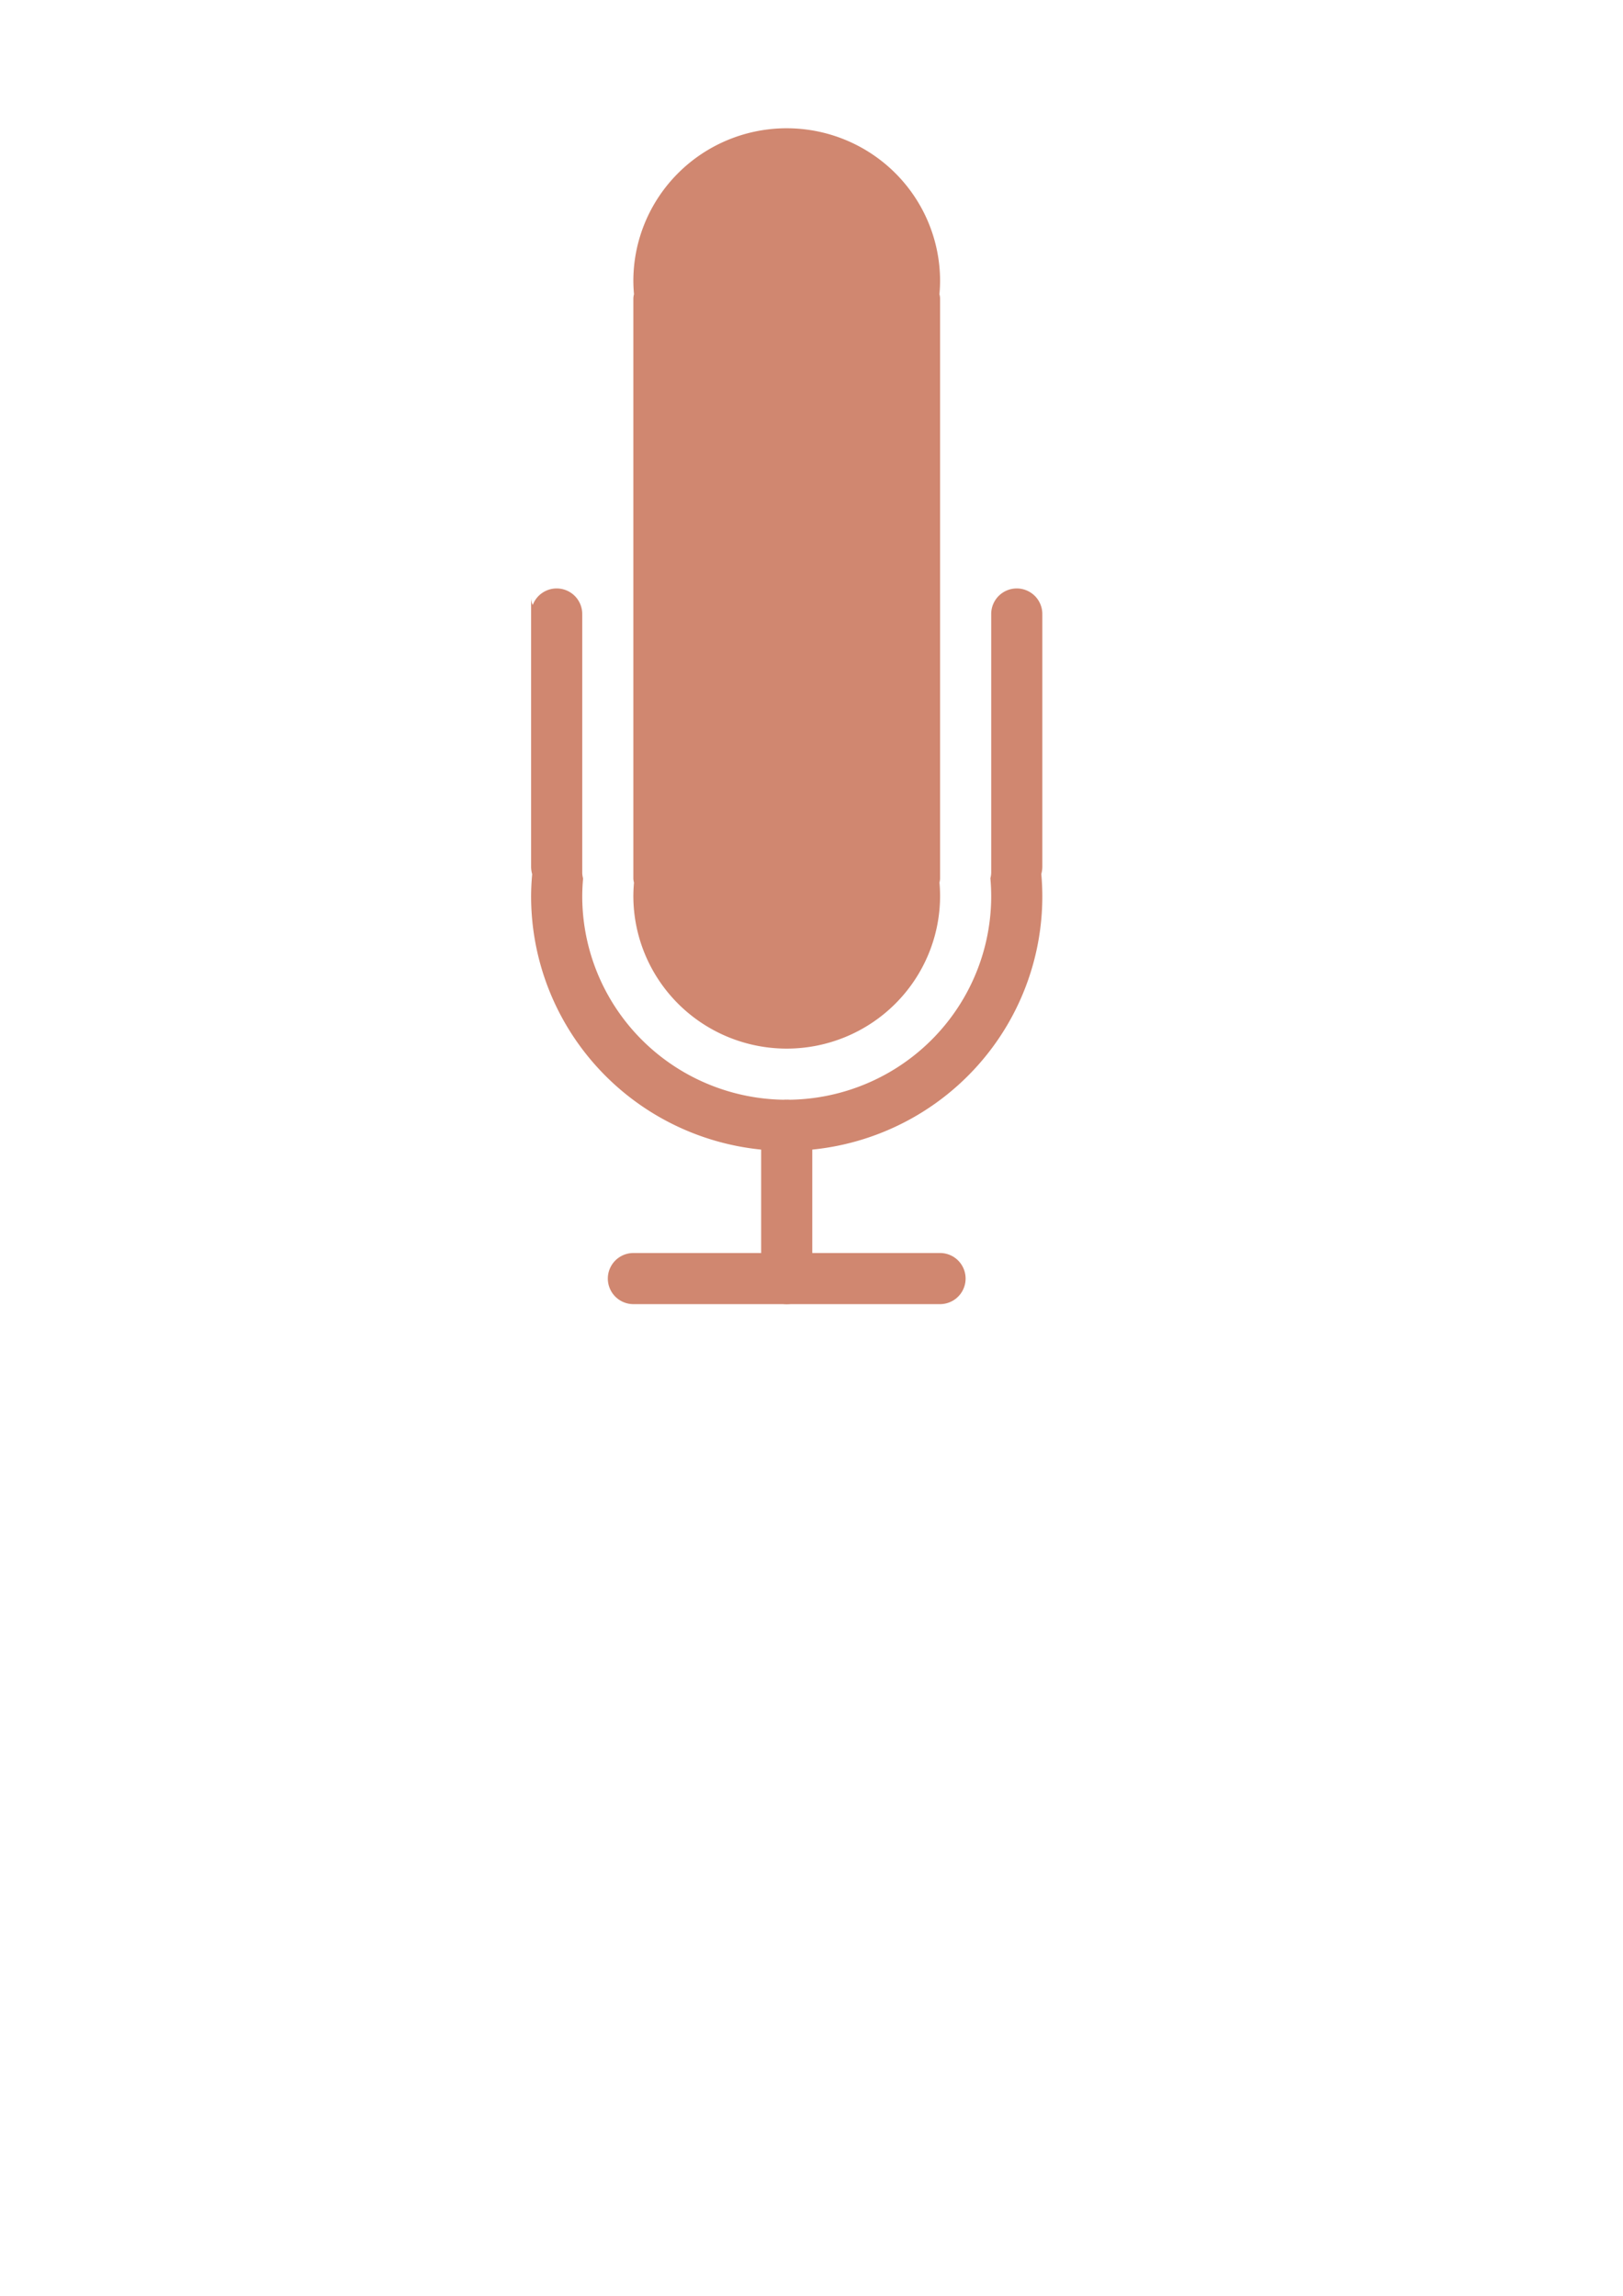 <?xml version="1.0" encoding="UTF-8" standalone="no"?>
<!-- Created with Inkscape (http://www.inkscape.org/) -->

<svg
   width="210mm"
   height="297mm"
   viewBox="0 0 210 297"
   version="1.1"
   id="svg5"
   inkscape:version="1.2.2 (b0a8486541, 2022-12-01)"
   sodipodi:docname="micro-icon.svg"
   xmlns:inkscape="http://www.inkscape.org/namespaces/inkscape"
   xmlns:sodipodi="http://sodipodi.sourceforge.net/DTD/sodipodi-0.dtd"
   xmlns="http://www.w3.org/2000/svg"
   xmlns:svg="http://www.w3.org/2000/svg">
  <sodipodi:namedview
     id="namedview7"
     pagecolor="#ffffff"
     bordercolor="#666666"
     borderopacity="1.0"
     inkscape:showpageshadow="2"
     inkscape:pageopacity="0.0"
     inkscape:pagecheckerboard="0"
     inkscape:deskcolor="#d1d1d1"
     inkscape:document-units="mm"
     showgrid="false"
     showguides="true"
     inkscape:zoom="0.84096521"
     inkscape:cx="318.68144"
     inkscape:cy="343.65274"
     inkscape:window-width="1920"
     inkscape:window-height="1011"
     inkscape:window-x="0"
     inkscape:window-y="32"
     inkscape:window-maximized="1"
     inkscape:current-layer="layer1" />
  <defs
     id="defs2" />
  <g
     inkscape:label="Layer 1"
     inkscape:groupmode="layer"
     id="layer1">
    <path
       id="path1337"
       style="fill:#d08770;fill-opacity:1;fill-rule:evenodd;stroke:none;stroke-width:0.265;stroke-linecap:round;paint-order:markers fill stroke"
       d="m 101.793,16.593 a 19.844,19.755 0 0 0 -19.844,19.755 19.844,19.755 0 0 0 0.083,1.718 c -0.053,0.187 -0.083,0.385 -0.083,0.589 v 74.937 c 0,0.205 0.031,0.402 0.083,0.589 a 19.844,19.755 0 0 0 -0.083,1.718 19.844,19.755 0 0 0 19.844,19.755 19.844,19.755 0 0 0 19.844,-19.755 19.844,19.755 0 0 0 -0.079,-1.735 c 0.05,-0.182 0.079,-0.374 0.079,-0.572 V 38.656 c 0,-0.205 -0.031,-0.402 -0.083,-0.589 a 19.844,19.755 0 0 0 0.083,-1.718 19.844,19.755 0 0 0 -19.844,-19.755 z m -29.766,59.531 a 3.307,3.307 0 0 0 -3.093,2.141 c -0.015,-0.03 -0.031,-0.06 -0.044,-0.091 -0.055,-0.13 -0.097,-0.266 -0.126,-0.408 -0.029,-0.141 -0.044,-0.288 -0.044,-0.439 v 2.104 32.682 c 0,0.341 0.051,0.669 0.138,0.981 a 33.073,32.925 0 0 0 -0.138,2.864 33.073,32.925 0 0 0 33.073,32.926 33.073,32.925 0 0 0 33.073,-32.926 33.073,32.925 0 0 0 -0.131,-2.892 c 0.083,-0.304 0.131,-0.622 0.131,-0.953 V 79.498 h -0.003 a 3.307,3.307 0 0 0 0.003,-0.066 3.307,3.307 0 0 0 -3.307,-3.307 3.307,3.307 0 0 0 -3.307,3.307 3.307,3.307 0 0 0 0.003,0.066 h -0.003 v 33.356 c 0,0.265 -0.039,0.519 -0.105,0.762 a 26.458,26.34 0 0 1 0.105,2.314 26.458,26.34 0 0 1 -26.458,26.341 26.458,26.34 0 0 1 -26.458,-26.341 26.458,26.34 0 0 1 0.111,-2.291 c -0.07,-0.25 -0.111,-0.512 -0.111,-0.785 V 79.498 h -0.003 a 3.307,3.307 0 0 0 0.003,-0.066 3.307,3.307 0 0 0 -3.307,-3.307 z" />
    <path
       style="fill:none;stroke:#d08770;stroke-width:6.615;stroke-linecap:round;stroke-linejoin:miter;stroke-dasharray:none;stroke-opacity:1"
       d="m 101.793,145.577 v 19.826"
       id="path2228" />
    <path
       style="fill:none;stroke:#d08770;stroke-width:6.615;stroke-linecap:round;stroke-linejoin:miter;stroke-dasharray:none;stroke-opacity:1"
       d="M 121.632,165.403 H 81.953"
       id="path2230"
       inkscape:export-filename="micro-icon.png"
       inkscape:export-xdpi="10.02"
       inkscape:export-ydpi="10.02" />
  </g>
</svg>

